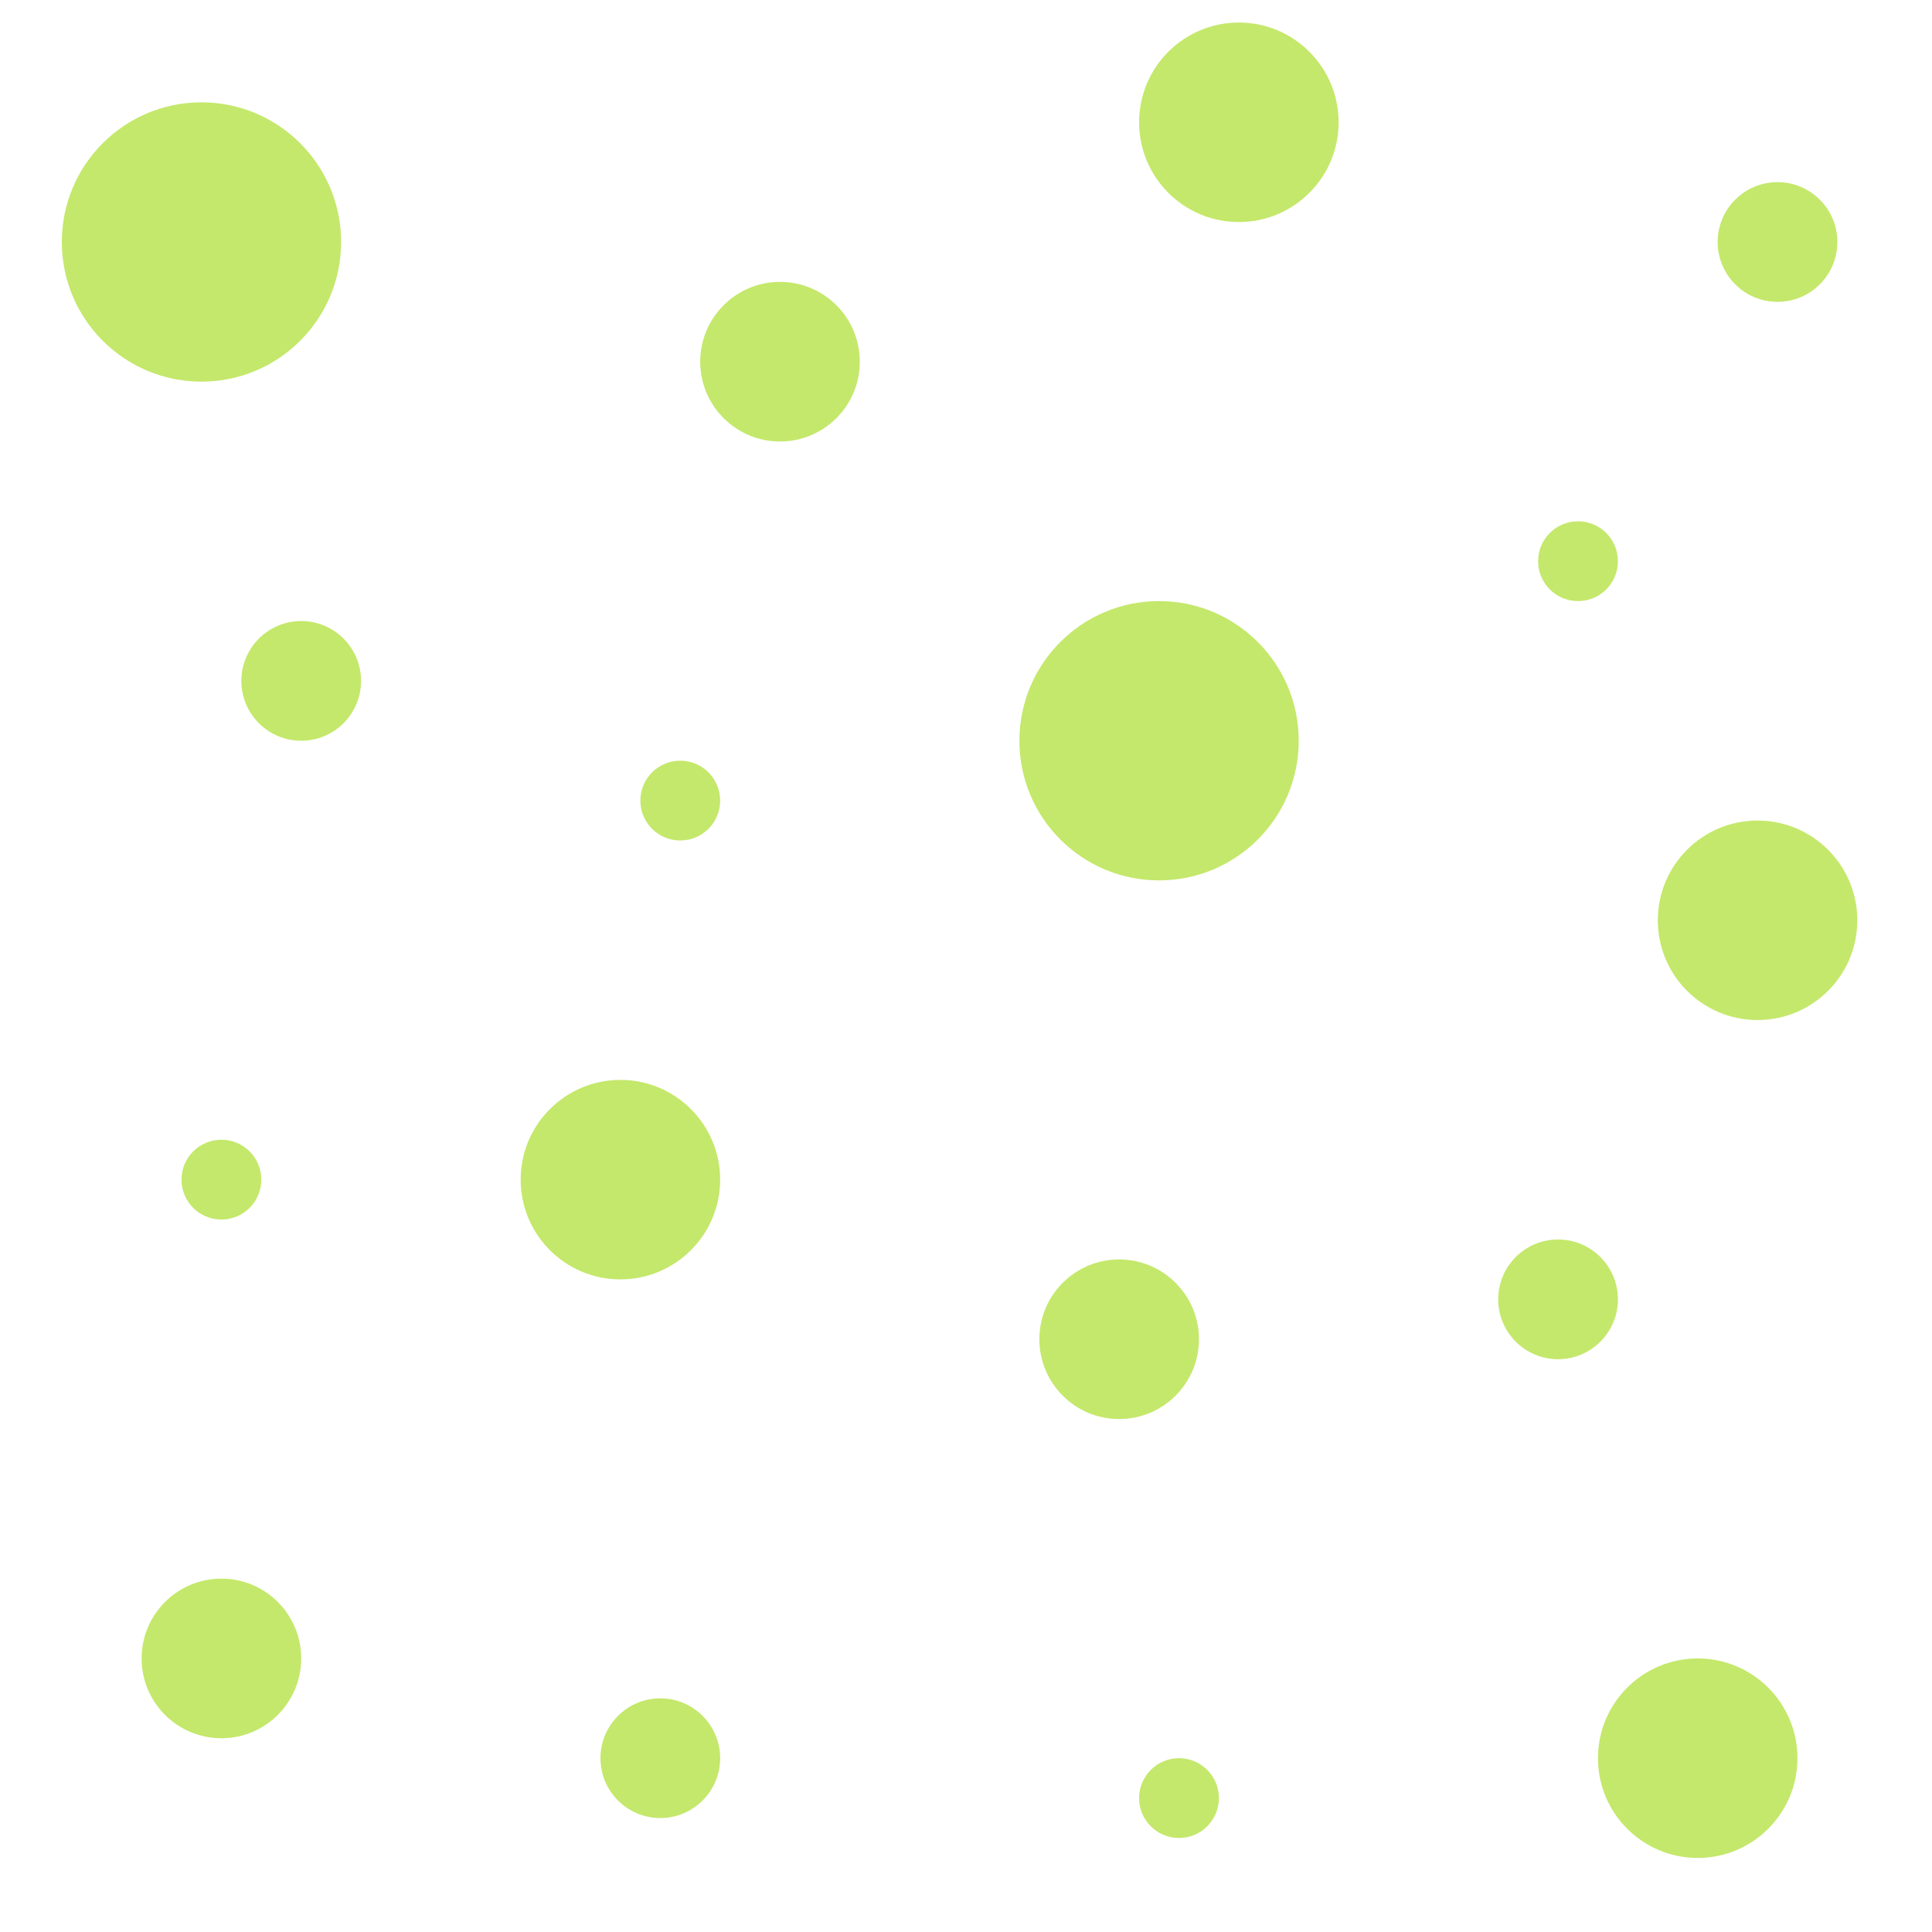 <?xml version="1.0" encoding="utf-8"?>
<!-- Generator: Adobe Illustrator 16.0.0, SVG Export Plug-In . SVG Version: 6.00 Build 0)  -->
<!DOCTYPE svg PUBLIC "-//W3C//DTD SVG 1.1//EN" "http://www.w3.org/Graphics/SVG/1.1/DTD/svg11.dtd">
<svg version="1.1" id="Layer_1" xmlns="http://www.w3.org/2000/svg" xmlns:xlink="http://www.w3.org/1999/xlink" x="0px" y="0px"
	 width="300px" height="300px" viewBox="-100 -100 300 300" enable-background="new -100 -100 300 300" xml:space="preserve">
<title>bubbles</title>
<desc>Created with Sketch.</desc>
<path id="Combined-Shape" fill="#C4E86B" d="M-68.717-40.739c11.977,0,21.685-9.708,21.685-21.685
	c0-11.974-9.708-21.685-21.685-21.685s-21.685,9.711-21.685,21.685C-90.402-50.447-80.694-40.739-68.717-40.739z M79.979,36.707
	c11.977,0,21.685-9.708,21.685-21.685c0-11.974-9.708-21.685-21.685-21.685S58.294,3.048,58.294,15.022
	C58.294,26.999,68.002,36.707,79.979,36.707z M-53.229,15.022c5.133,0,9.294-4.16,9.294-9.293c0-5.131-4.161-9.294-9.294-9.294
	c-5.132,0-9.293,4.163-9.293,9.294C-62.521,10.862-58.36,15.022-53.229,15.022z M141.935,111.055c5.131,0,9.294-4.16,9.294-9.294
	c0-5.131-4.163-9.293-9.294-9.293s-9.293,4.162-9.293,9.293C132.642,106.895,136.804,111.055,141.935,111.055z M2.533,182.305
	c5.132,0,9.293-4.16,9.293-9.294c0-5.131-4.161-9.293-9.293-9.293s-9.293,4.162-9.293,9.293
	C-6.761,178.145-2.6,182.305,2.533,182.305z M176.011-53.13c5.131,0,9.294-4.16,9.294-9.293c0-5.131-4.163-9.293-9.294-9.293
	s-9.293,4.163-9.293,9.293C166.718-57.29,170.88-53.13,176.011-53.13z M-65.62,169.913c6.843,0,12.391-5.545,12.391-12.392
	c0-6.843-5.548-12.391-12.391-12.391c-6.843,0-12.391,5.548-12.391,12.391C-78.011,164.368-72.462,169.913-65.62,169.913z
	 M21.12-31.446c6.843,0,12.391-5.545,12.391-12.391c0-6.843-5.548-12.391-12.391-12.391S8.729-50.68,8.729-43.837
	C8.729-36.991,14.276-31.446,21.12-31.446z M92.369-65.521c8.556,0,15.489-6.934,15.489-15.489c0-8.552-6.934-15.489-15.489-15.489
	c-8.555,0-15.488,6.937-15.488,15.489C76.881-72.456,83.814-65.521,92.369-65.521z M73.782,120.348
	c6.844,0,12.392-5.545,12.392-12.391c0-6.844-5.548-12.392-12.392-12.392c-6.843,0-12.391,5.548-12.391,12.392
	C61.392,114.803,66.939,120.348,73.782,120.348z M163.619,188.5c8.556,0,15.489-6.934,15.489-15.489
	c0-8.552-6.934-15.489-15.489-15.489c-8.555,0-15.488,6.938-15.488,15.489C148.131,181.566,155.064,188.5,163.619,188.5z
	 M-3.663,98.663c8.554,0,15.489-6.934,15.489-15.489c0-8.552-6.936-15.489-15.489-15.489s-15.489,6.938-15.489,15.489
	C-19.152,91.729-12.217,98.663-3.663,98.663z M172.913,58.392c8.556,0,15.489-6.935,15.489-15.489
	c0-8.552-6.934-15.489-15.489-15.489s-15.489,6.937-15.489,15.489C157.424,51.457,164.357,58.392,172.913,58.392z M145.032-6.663
	c3.422,0,6.196-2.771,6.196-6.195c0-3.422-2.774-6.196-6.196-6.196c-3.421,0-6.195,2.774-6.195,6.196
	C138.837-9.434,141.611-6.663,145.032-6.663z M83.076,185.402c3.422,0,6.195-2.771,6.195-6.195c0-3.422-2.773-6.196-6.195-6.196
	s-6.195,2.774-6.195,6.196C76.881,182.631,79.654,185.402,83.076,185.402z M5.63,30.511c3.421,0,6.196-2.771,6.196-6.195
	c0-3.422-2.774-6.196-6.196-6.196s-6.196,2.774-6.196,6.196C-0.565,27.74,2.209,30.511,5.63,30.511z M-65.62,89.369
	c3.421,0,6.196-2.771,6.196-6.195c0-3.422-2.774-6.195-6.196-6.195s-6.196,2.773-6.196,6.195
	C-71.815,86.599-69.041,89.369-65.62,89.369z"/>
</svg>
